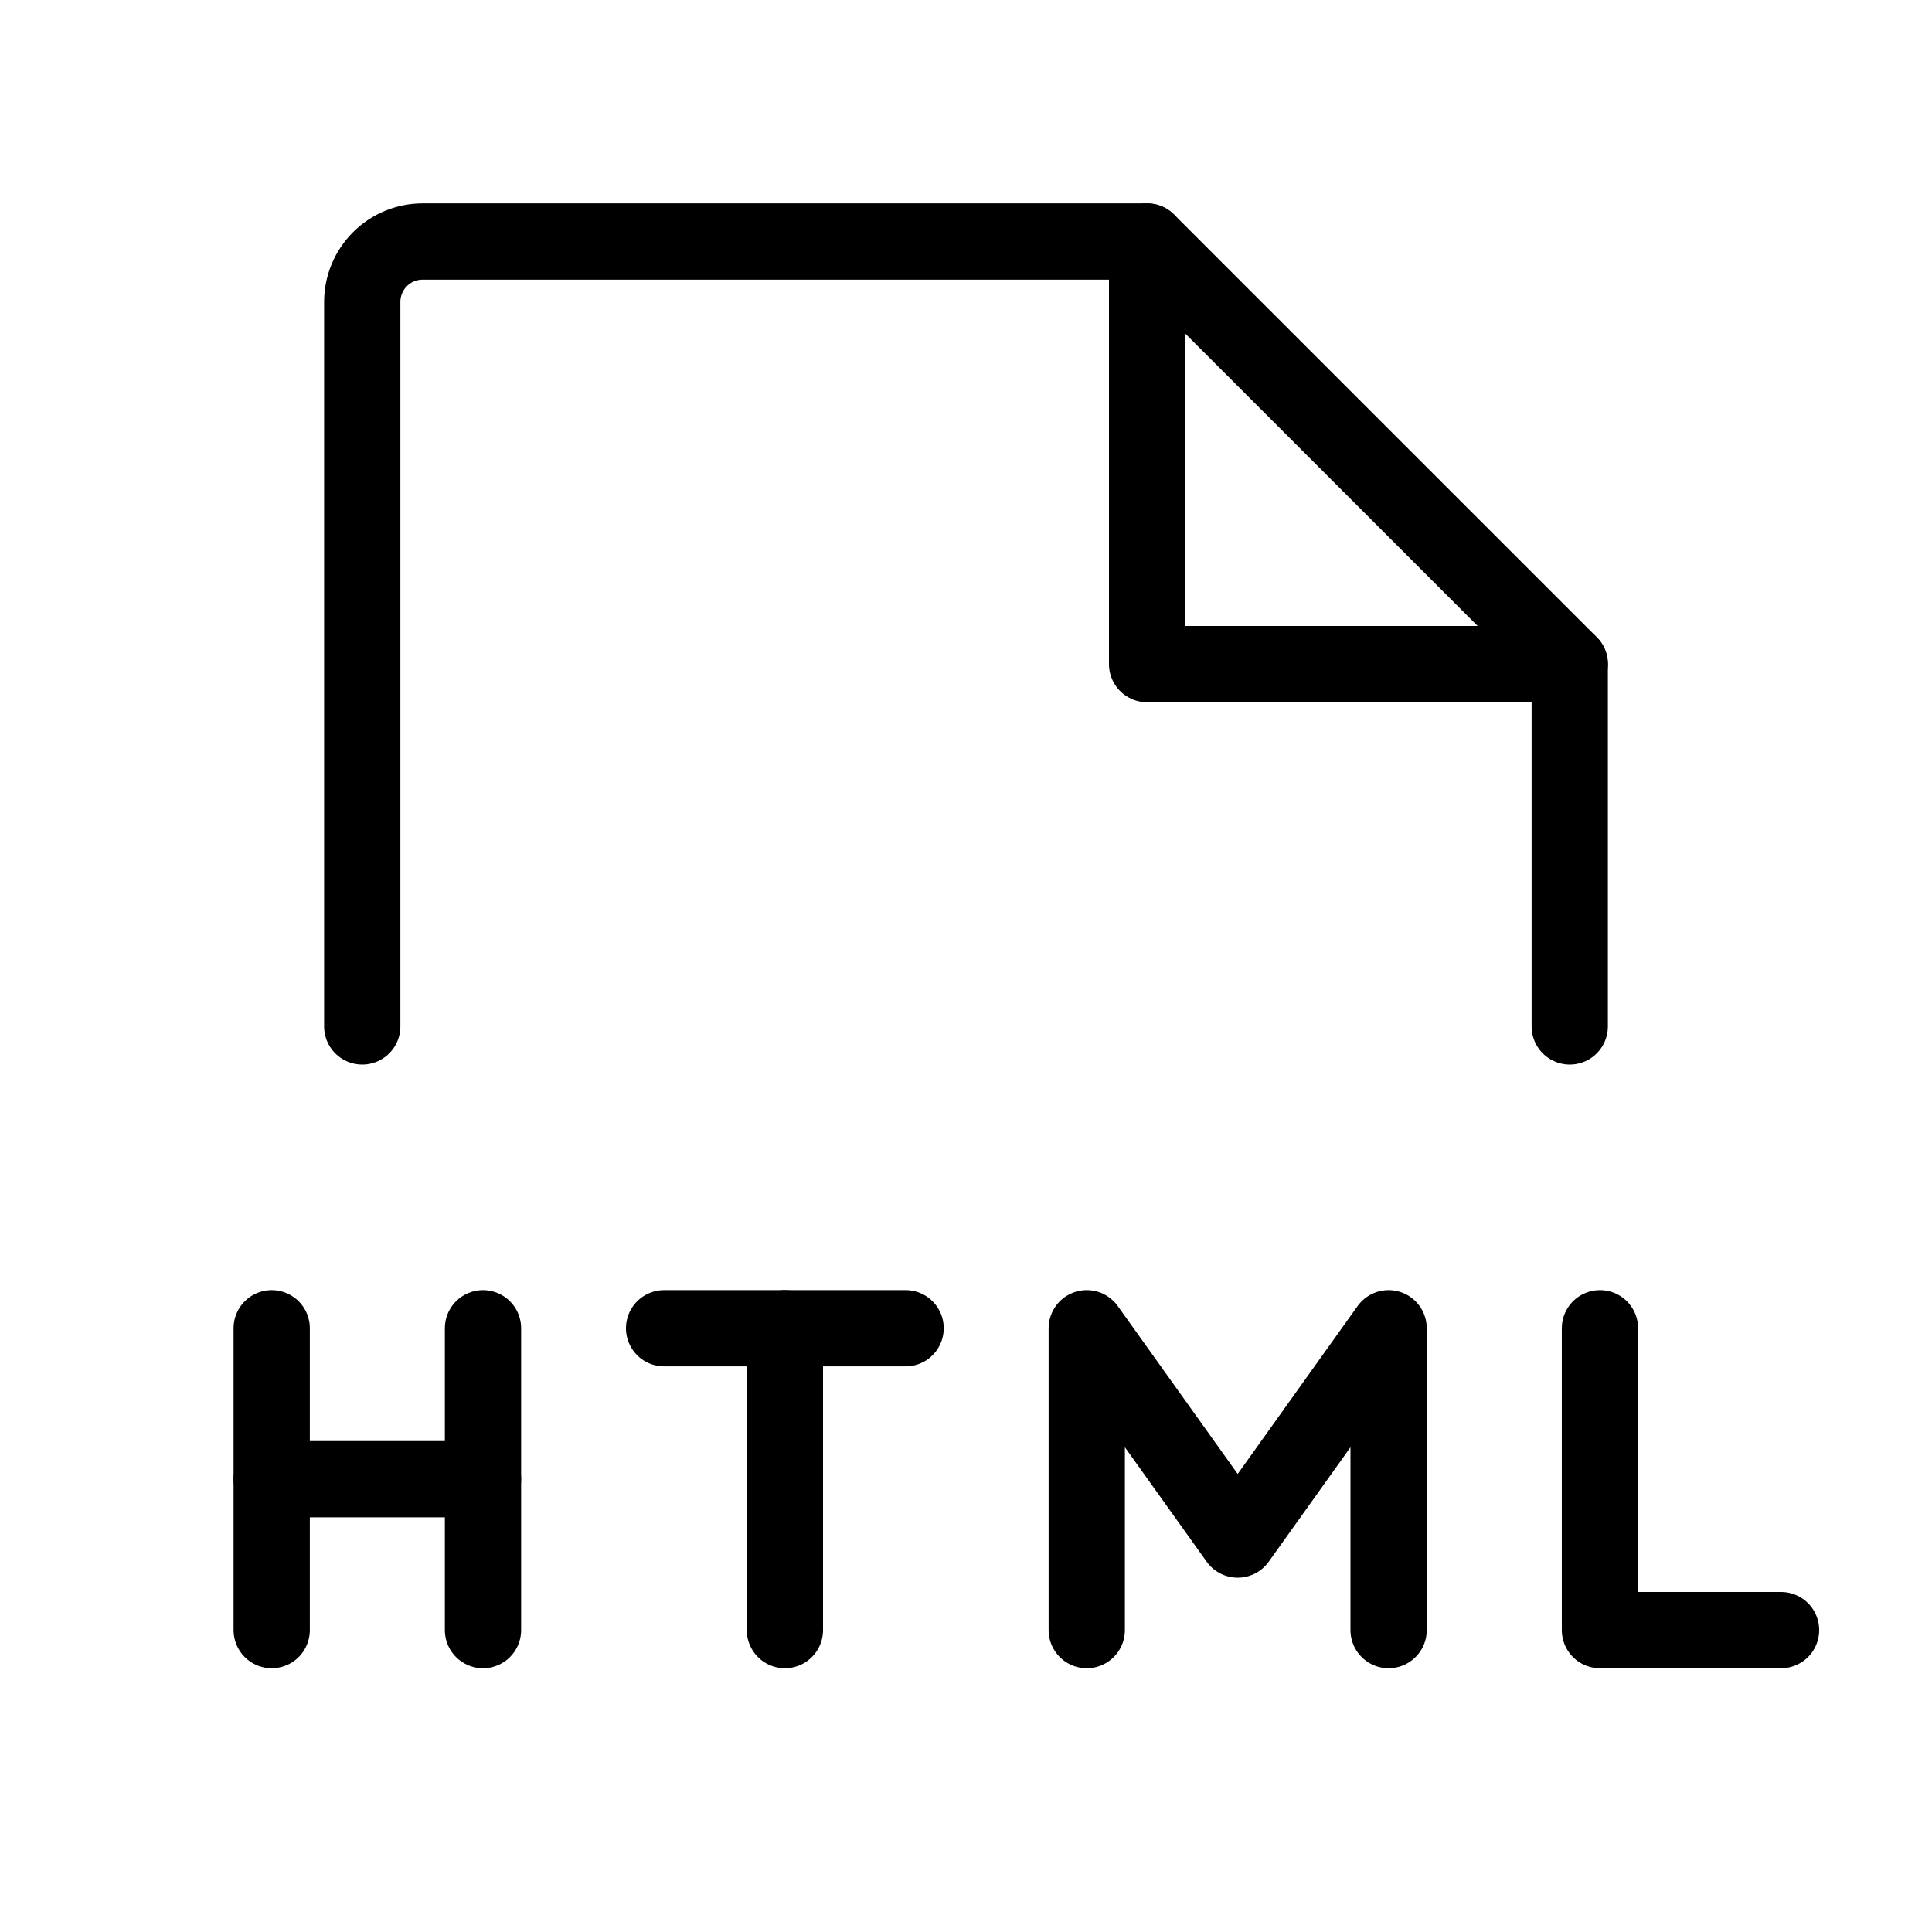 <svg width="38" height="38" viewBox="0 0 38 38" fill="none" xmlns="http://www.w3.org/2000/svg">
<path d="M17.812 26.125H13.062" stroke="black" style="stroke:black;stroke-opacity:1;" stroke-width="1.5" stroke-linecap="round" stroke-linejoin="round"/>
<path d="M15.438 32.062V26.125" stroke="black" style="stroke:black;stroke-opacity:1;" stroke-width="1.5" stroke-linecap="round" stroke-linejoin="round"/>
<path d="M5.344 26.125V32.062" stroke="black" style="stroke:black;stroke-opacity:1;" stroke-width="1.5" stroke-linecap="round" stroke-linejoin="round"/>
<path d="M9.5 26.125V32.062" stroke="black" style="stroke:black;stroke-opacity:1;" stroke-width="1.5" stroke-linecap="round" stroke-linejoin="round"/>
<path d="M5.344 29.094H9.5" stroke="black" style="stroke:black;stroke-opacity:1;" stroke-width="1.5" stroke-linecap="round" stroke-linejoin="round"/>
<path d="M31.469 26.125V32.062H35.031" stroke="black" style="stroke:black;stroke-opacity:1;" stroke-width="1.5" stroke-linecap="round" stroke-linejoin="round"/>
<path d="M21.375 32.062V26.125L24.344 30.281L27.312 26.125V32.062" stroke="black" style="stroke:black;stroke-opacity:1;" stroke-width="1.5" stroke-linecap="round" stroke-linejoin="round"/>
<path d="M7.125 20.188V5.938C7.125 5.623 7.25 5.321 7.473 5.098C7.696 4.875 7.998 4.75 8.312 4.75H22.562L30.875 13.062V20.188" stroke="black" style="stroke:black;stroke-opacity:1;" stroke-width="1.5" stroke-linecap="round" stroke-linejoin="round"/>
<path d="M22.562 4.75V13.062H30.875" stroke="black" style="stroke:black;stroke-opacity:1;" stroke-width="1.5" stroke-linecap="round" stroke-linejoin="round"/>
</svg>
